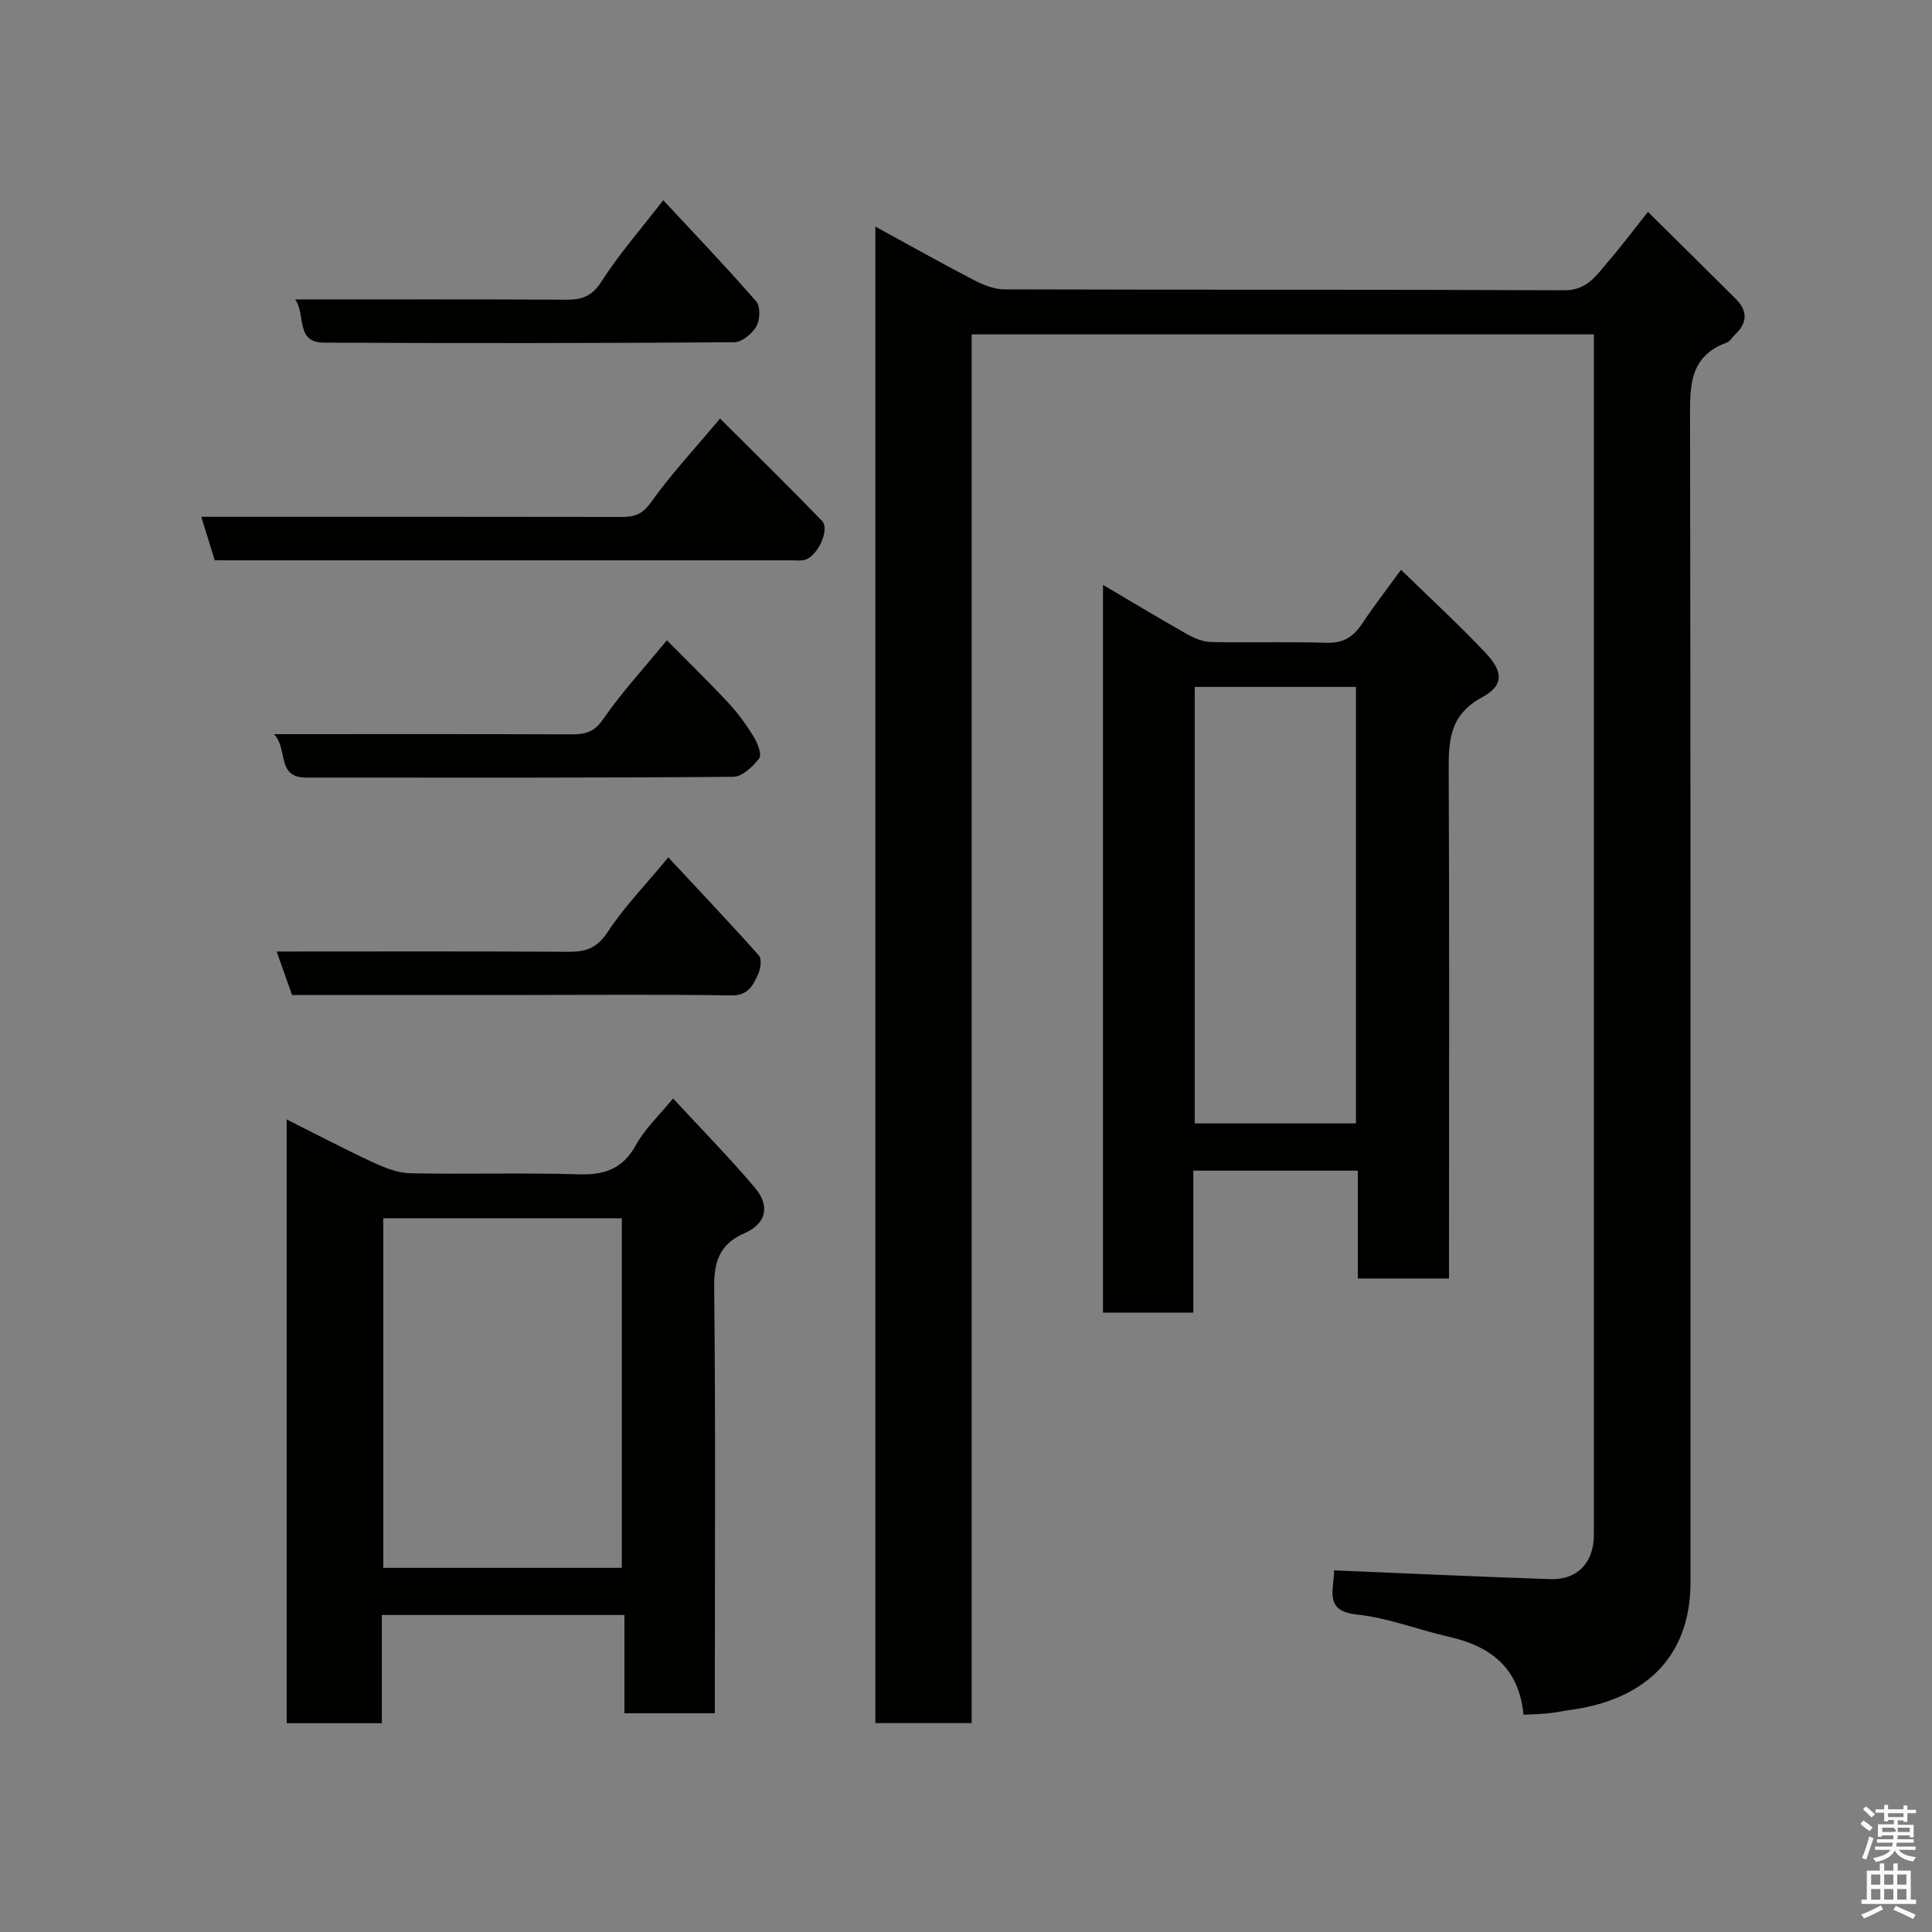 <svg enable-background="new 0 0 400 400" viewBox="0 0 400 400" xmlns="http://www.w3.org/2000/svg"><rect x="0" y="0" width="400" height="400" fill="#808080" stroke="none"/><path d="m385.2 377.6.6-.7c.6.4 1.3.9 1.9 1.5l-.6.7c-.8-.5-1.4-1-1.9-1.5zm.3 7.1c.6-1.4 1.1-2.9 1.5-4.5.3.1.6.3.9.4-.5 1.4-1 2.9-1.5 4.4zm.2-10.1.6-.6c.7.5 1.3 1.1 1.9 1.6l-.7.7c-.6-.6-1.2-1.2-1.8-1.7zm8.4-.8h.8v.9h1.8v.7h-1.8v1.8h-.8v-.3h-1.2v.9h3.3v2.6h-.8v-.4h-2.5c0 .3 0 .6-.1.8h3.4v.7h-3.5c0 .3-.1.6-.1.8h4v.7h-3.5c.7.9 1.9 1.3 3.6 1.5-.2.2-.4.5-.6.9-1.9-.3-3.2-1.1-3.8-2.3-.5 1.1-1.8 2-3.9 2.4-.2-.3-.4-.5-.6-.8 1.9-.4 3.1-.9 3.6-1.7h-3.2v-.7h3.5c.1-.2.1-.5.2-.8h-3.3v-.7h3.4c0-.2 0-.5 0-.8h-2.4v.3h-.8v-2.6h3.3v-.9h-1.2v.3h-.8v-1.8h-1.8v-.7h1.8v-.9h.8v.9h3.2zm-4.4 5.5h2.4c1-.3 0-.6 0-.9h-2.4zm1.2-3.1h3.2v-.8h-3.2zm4.4 2.2h-2.4v.9h2.5v-.9z" fill="#fafafb"/><path d="m389.2 385.8h.9v1.5h1.9v-1.5h.9v1.5h2.7v6h1.1v.9h-11.3v-.9h1.1v-6h2.7zm.2 8.7.5.8c-1.2.6-2.5 1.3-4 1.9-.2-.3-.3-.6-.6-.8 1.6-.6 3-1.3 4.1-1.9zm-2-4.3h1.9v-2.1h-1.9zm0 3.1h1.9v-2.2h-1.9zm2.7-3.1h1.9v-2.1h-1.9zm0 3.1h1.9v-2.2h-1.9zm2.4 1.3c1.4.6 2.7 1.2 4.1 1.8l-.5.9c-1.5-.7-2.8-1.4-4.1-1.9zm2.2-6.5h-1.9v2.1h1.9zm-1.9 5.2h1.9v-2.2h-1.9z" fill="#fafafb"/><g fill="#010100"><path d="m201.17 356.75c-7.17 0-13.44 0-19.94 0 0-102.99 0-205.73 0-309.84 7.24 3.96 13.71 7.6 20.3 11.02 1.95 1.01 4.23 1.97 6.37 1.98 38.66.12 77.33.01 115.99.19 4.74.02 6.62-3.12 9.03-5.9 2.65-3.06 5.07-6.31 8.27-10.33 6.41 6.35 12.34 12.17 18.22 18.05 2.42 2.42 2.41 4.91-.14 7.3-.61.57-1.08 1.46-1.79 1.72-7.92 2.9-7.58 9.3-7.57 16.14.14 80.16.08 160.33.09 240.49 0 16.18-10.21 24.41-24.66 26.42-1.61.22-3.21.57-4.83.74s-3.26.19-5.09.28c-.89-9.63-6.74-14.16-15.39-16.12-6.34-1.43-12.53-3.91-18.93-4.59-4.77-.51-5.57-2.42-5.11-6.3.15-1.28.21-2.57.23-2.87 15.15.63 29.96 1.32 44.76 1.81 5.61.19 9-3.42 9.01-9.12.02-20.33.01-40.67.01-61 0-60.5 0-121 0-181.49 0-1.95 0-3.91 0-6.1-43.08 0-85.68 0-128.83 0z"/><path d="m228.36 121.09c6.02 3.55 11.71 6.98 17.49 10.25 1.48.83 3.26 1.55 4.91 1.59 7.99.16 16-.09 23.99.15 3.44.1 5.5-1.29 7.29-3.99 2.32-3.51 4.92-6.85 8.03-11.12 6.13 5.98 12.01 11.38 17.47 17.17 3.75 3.98 3.84 6.78-.74 9.26-6.83 3.71-6.9 9.18-6.86 15.62.16 32.98.06 65.97.06 98.96v5.72c-6.4 0-12.45 0-18.88 0 0-7.43 0-14.7 0-22.33-11.41 0-22.46 0-34.06 0v29.39c-6.47 0-12.41 0-18.7 0 0-49.91 0-99.81 0-150.67zm19 21.13v90.37h33.37c0-30.33 0-60.24 0-90.37-11.19 0-22.12 0-33.37 0z"/><path d="m139.35 227.42c5.81 6.28 11.59 12.17 16.92 18.45 3.11 3.66 2.58 7.39-2.19 9.48-5.06 2.21-6.28 5.81-6.22 11.23.31 27.48.14 54.96.14 82.44v5.69c-6.31 0-12.24 0-18.72 0 0-6.55 0-13.28 0-20.35-16.92 0-33.3 0-50.22 0v22.41c-6.81 0-13.07 0-19.7 0 0-41.4 0-82.78 0-125 6.06 3.04 11.87 6.1 17.82 8.86 2.43 1.13 5.14 2.22 7.75 2.28 11.65.24 23.32-.14 34.97.22 5.35.16 9.06-1.17 11.76-6.06 1.78-3.27 4.64-5.92 7.69-9.65zm-60 24.81v72.38h49.39c0-24.32 0-48.24 0-72.38-16.52 0-32.78 0-49.39 0z"/><path d="m44.46 116c-.92-2.97-1.77-5.71-2.79-9h6.01c26.99 0 53.97-.02 80.96.03 2.58 0 4.28-.43 6.06-2.93 4.26-5.97 9.3-11.38 14.38-17.44 7.1 7.08 14.2 14.03 21.1 21.17 1.76 1.82-1.05 7.63-3.73 8.13-.81.15-1.66.05-2.49.05-38.81 0-77.62 0-116.44 0-.99-.01-1.97-.01-3.06-.01z"/><path d="m56.74 152c21.34 0 41.49-.04 61.63.04 2.8.01 4.65-.45 6.49-3.12 3.8-5.51 8.38-10.47 13.21-16.36 4.23 4.29 8.57 8.5 12.69 12.92 1.99 2.13 3.74 4.54 5.27 7.02.81 1.32 1.75 3.7 1.16 4.49-1.28 1.71-3.51 3.83-5.37 3.84-29.48.24-58.95.17-88.43.16-6.19.01-3.7-5.82-6.65-8.99z"/><path d="m60.47 206c-1.07-3.02-2.08-5.85-3.2-9 20.49 0 40.46-.07 60.43.06 3.6.02 5.91-.76 8.09-4.07 3.49-5.28 7.97-9.91 12.57-15.48 6.29 6.76 12.63 13.43 18.75 20.3.64.72.38 2.76-.14 3.88-1.05 2.28-2.05 4.45-5.54 4.4-14.31-.23-28.63-.09-42.94-.09-15.97 0-31.94 0-48.02 0z"/><path d="m61.12 62c19.15 0 37.64-.05 56.13.05 3.23.02 5.29-.68 7.25-3.73 3.67-5.72 8.2-10.89 12.82-16.87 6.58 7.08 13.08 13.87 19.25 20.96.9 1.03.79 3.83.03 5.16-.87 1.52-2.99 3.28-4.59 3.29-28.32.2-56.65.22-84.98.08-5.89-.03-3.67-5.71-5.91-8.94z"/></g></svg>